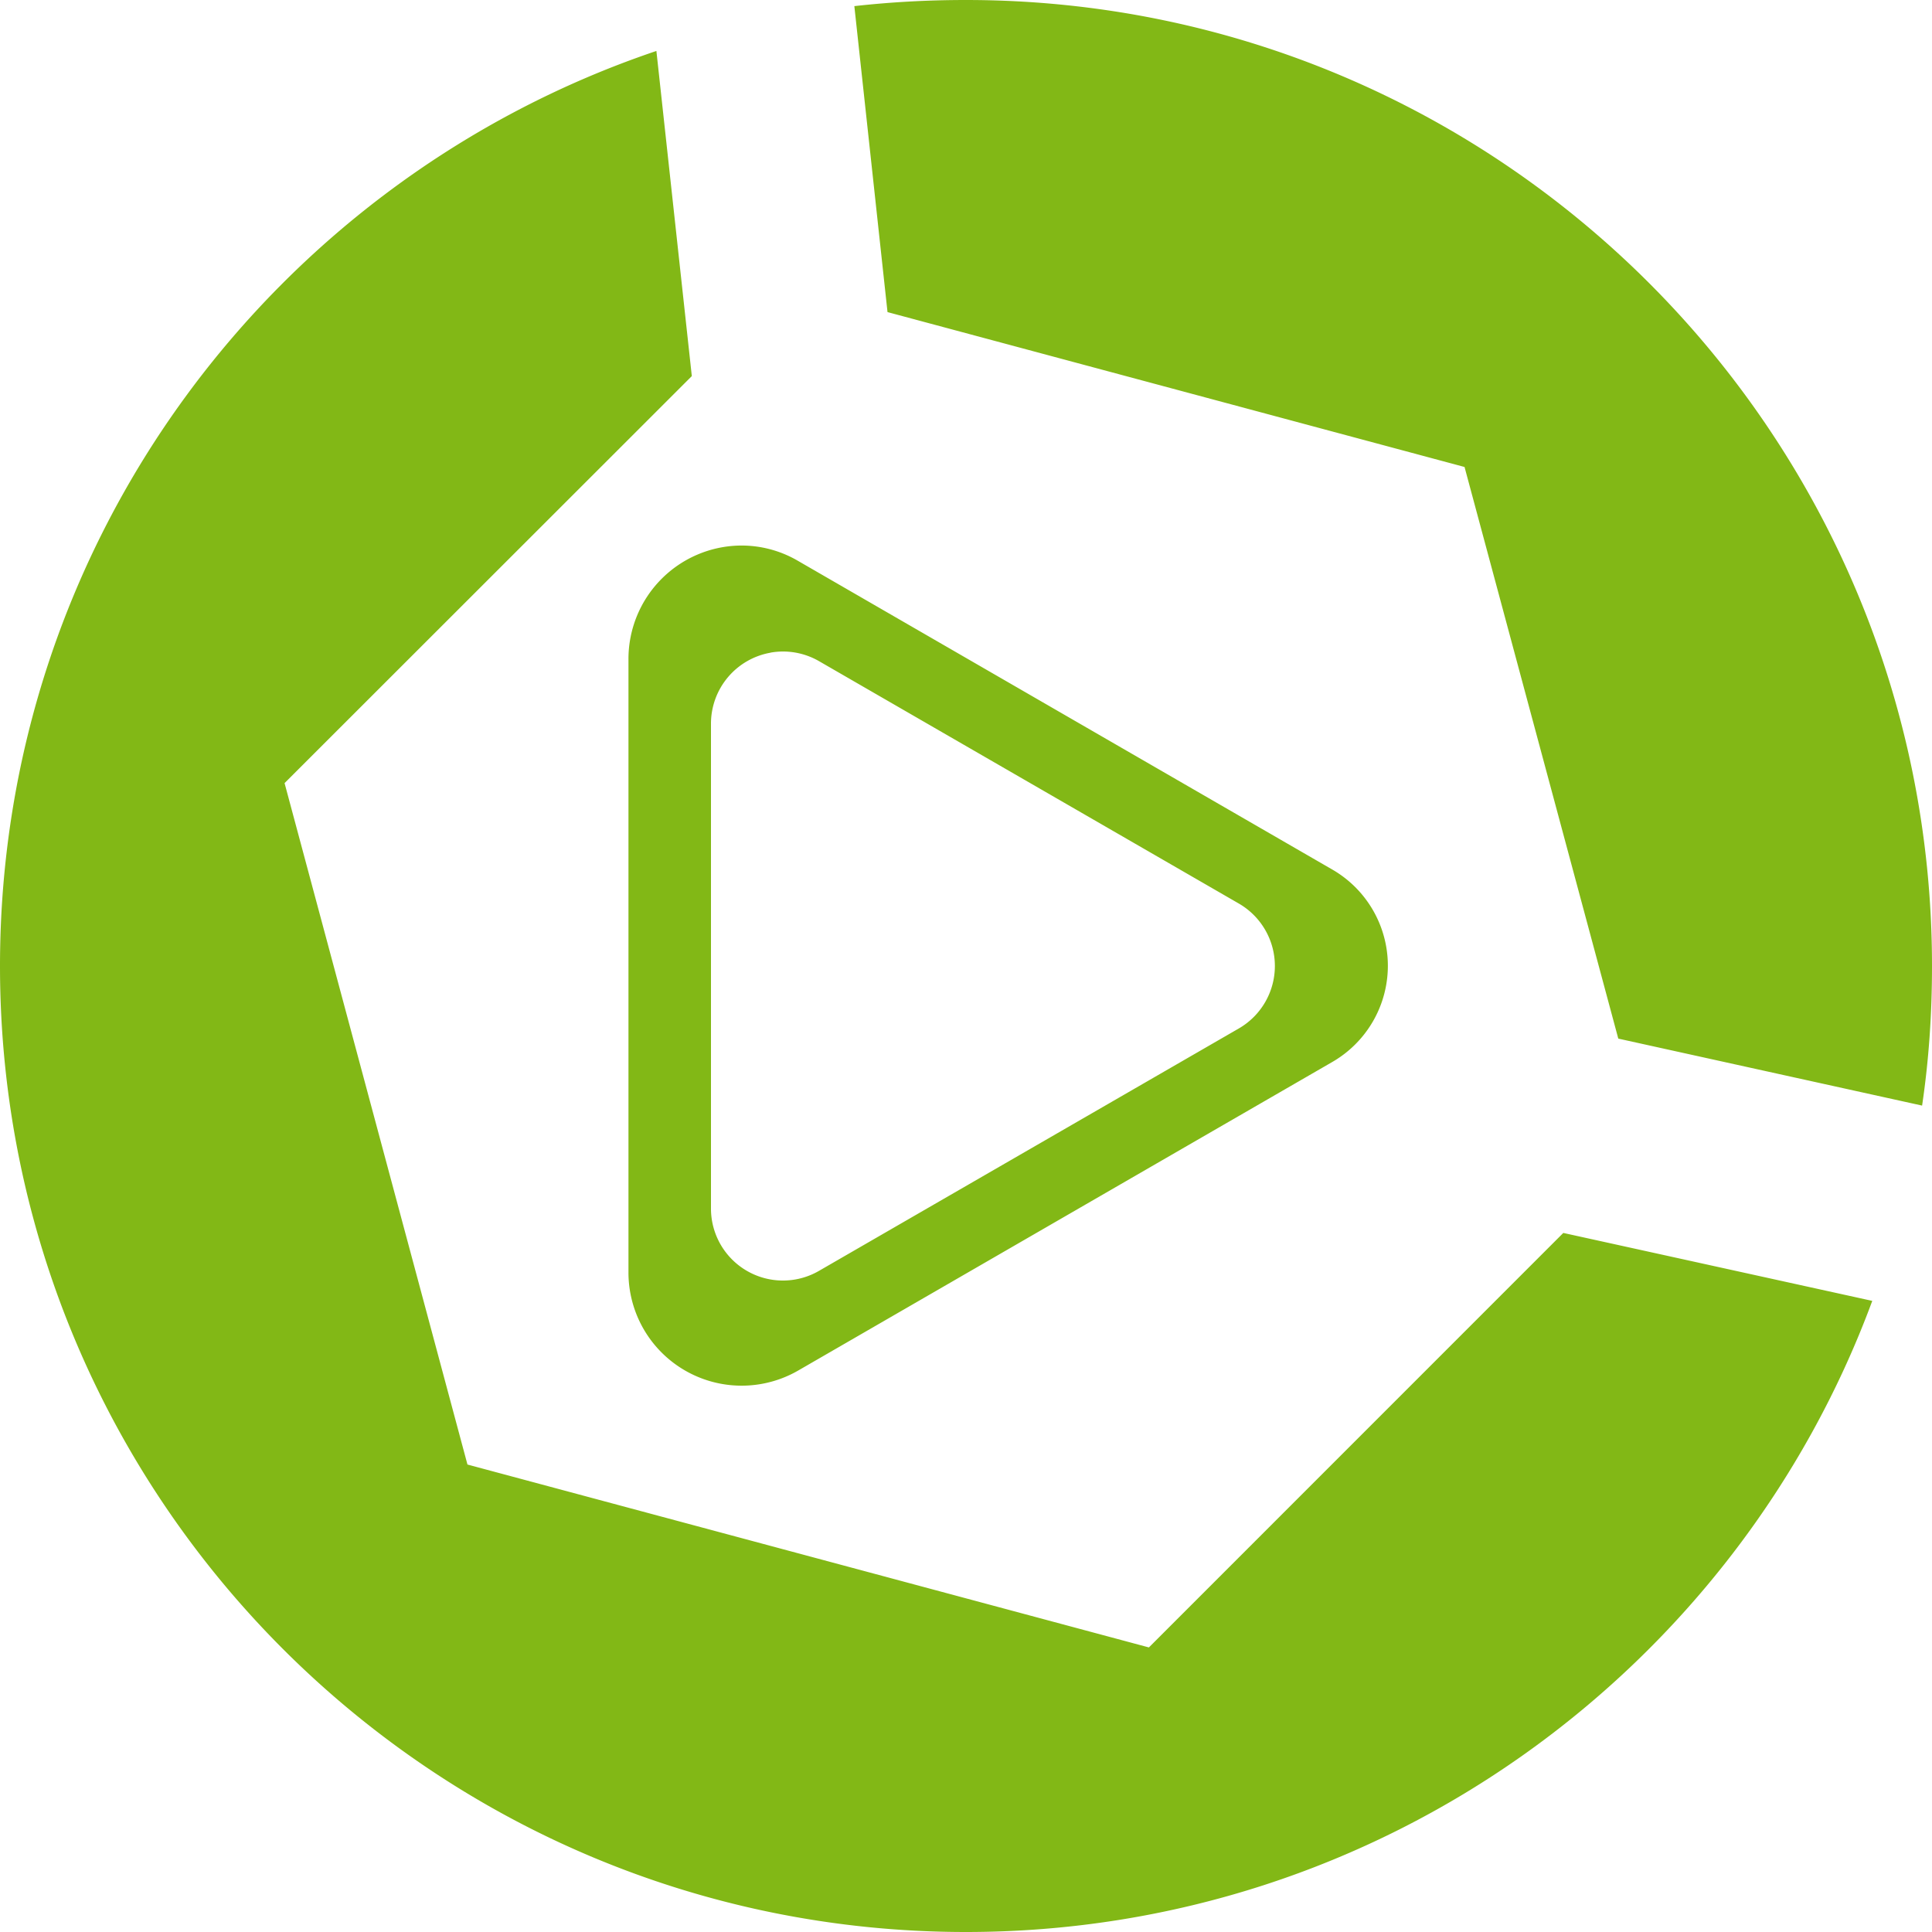 <svg role="img" viewBox="0 0 24 24" xmlns="http://www.w3.org/2000/svg"><style>path { fill: #82B816; }</style><title>Gradle Play Publisher</title><path d="M9.191 6.777a1.409 1.409.0 00-1.384 1.41v7.62a1.406 1.406.0 002.109 1.218l6.633-3.832a1.38 1.38.0 000-2.392L9.916 6.969a1.39 1.39.0 00-.725-.192zm.381 1.33a.895.895.0 01.602.106l5.22 3.014a.896.896.0 010 1.546l-5.22 3.014a.894.894.0 01-1.342-.773V8.986a.895.895.0 01.74-.878zM8.154.633C3.414 2.233.0 6.716.0 12c0 6.626 5.374 12 12 12 5.161.0 9.568-3.266 11.258-7.84l-3.838-.844-5.148 5.149-8.465-2.272-2.272-8.465 5.059-5.056zM12 0c-.471.0-.929.025-1.387.076l.412 3.801 7.168 1.924 1.91 7.101 3.774.832c.084-.567.123-1.14.123-1.734.0-6.626-5.374-12-12-12z"/></svg>
